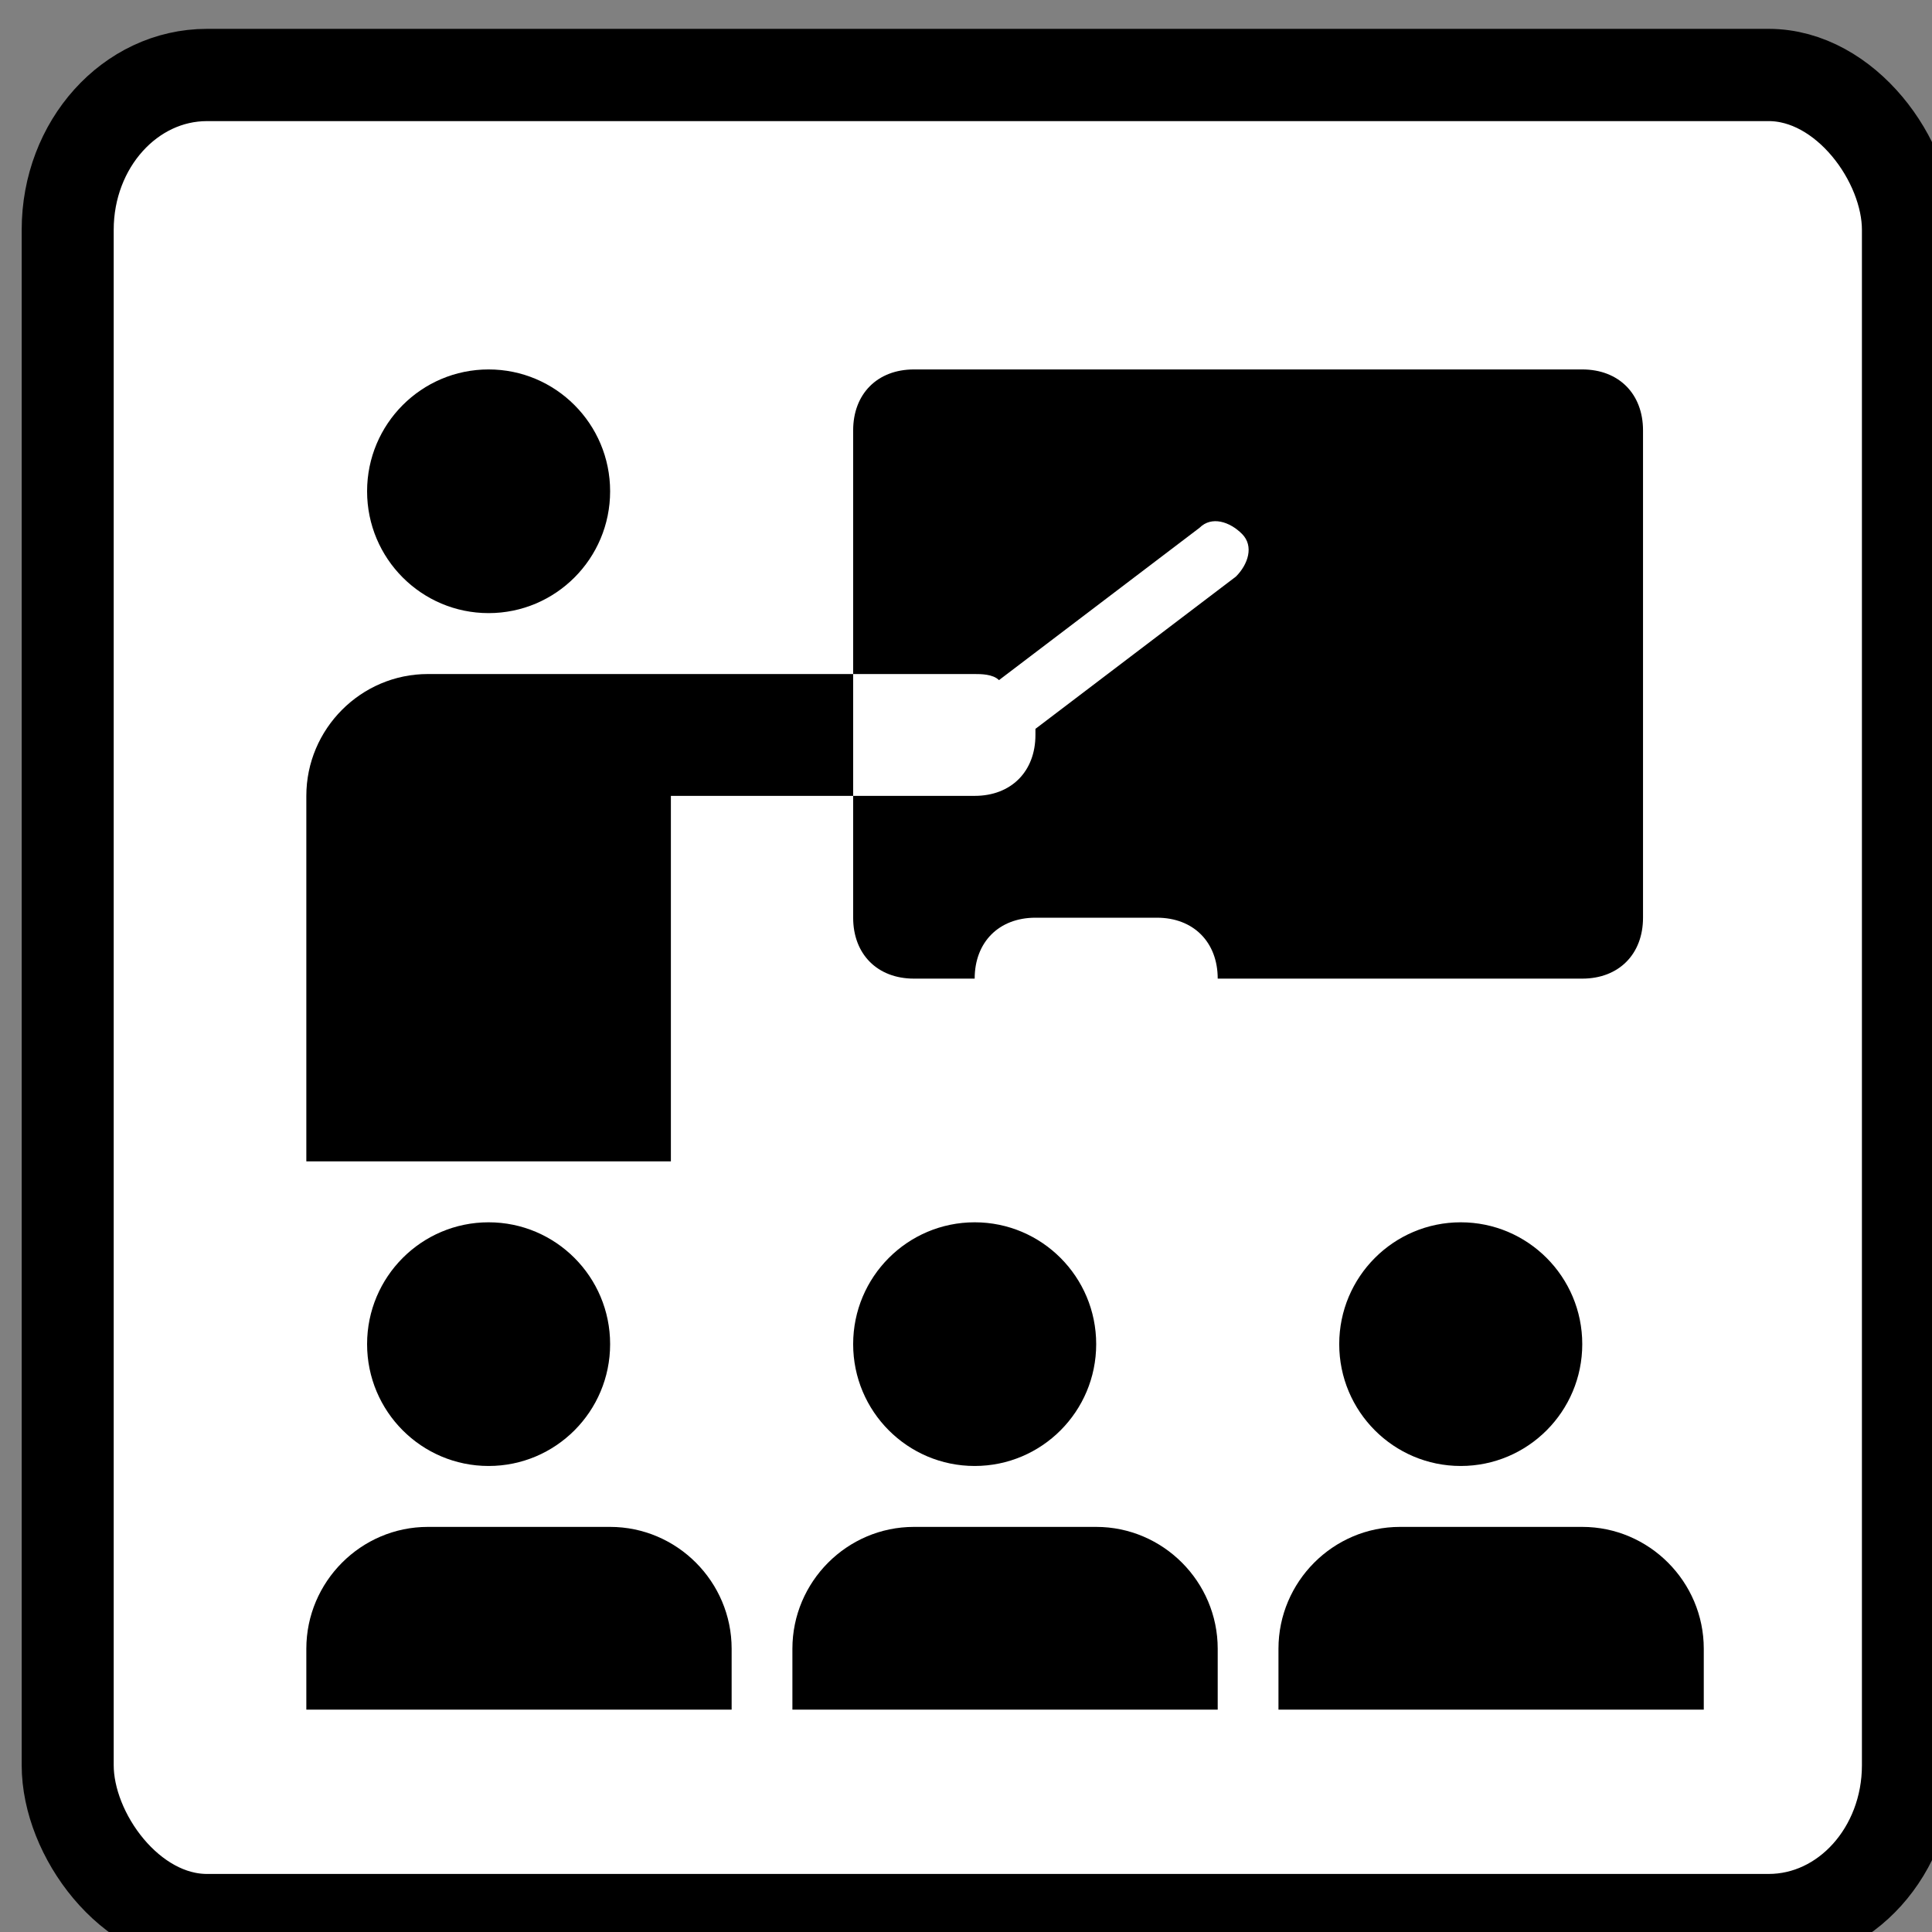 <?xml version="1.0" encoding="UTF-8" standalone="no"?>
<!-- Generator: Adobe Illustrator 11.0, SVG Export Plug-In  -->

<!-- hand edited from http://commons.wikimedia.org/wiki/Image:1_9_2_44.svg -->

<svg
   xmlns:dc="http://purl.org/dc/elements/1.1/"
   xmlns:cc="http://creativecommons.org/ns#"
   xmlns:rdf="http://www.w3.org/1999/02/22-rdf-syntax-ns#"
   xmlns:svg="http://www.w3.org/2000/svg"
   xmlns="http://www.w3.org/2000/svg"
   xmlns:sodipodi="http://sodipodi.sourceforge.net/DTD/sodipodi-0.dtd"
   xmlns:inkscape="http://www.inkscape.org/namespaces/inkscape"
   width="50"
   height="50"
   viewBox="140 90 33.75 33.75"
   xml:space="preserve"
   id="svg2"
   version="1.0"
   sodipodi:docname="P_Education.svg"
   inkscape:version="0.92.3 (unknown)"><rect x="140" y="90" width="33.75" height="33.75" fill="#808080" stroke="none"/><title
   id="title989">NACE Section P Classification Visual</title><defs
   id="defs5729" /><sodipodi:namedview
   pagecolor="#ffffff"
   bordercolor="#666666"
   borderopacity="1"
   objecttolerance="10"
   gridtolerance="10"
   guidetolerance="10"
   inkscape:pageopacity="0"
   inkscape:pageshadow="2"
   inkscape:window-width="1853"
   inkscape:window-height="1021"
   id="namedview5727"
   showgrid="false"
   inkscape:zoom="2.36"
   inkscape:cx="-187.18221"
   inkscape:cy="-20.338978"
   inkscape:window-x="0"
   inkscape:window-y="0"
   inkscape:window-maximized="0"
   inkscape:current-layer="g11986" />
	
<g
   id="g11986"
   transform="matrix(0.144,0,0,0.156,109.347,83.779)"><g
     id="g2995"
     transform="matrix(5.209,0,0,4.821,-534.641,-843.451)"><rect
       ry="3.596"
       rx="3.244"
       y="184.967"
       x="145.08"
       height="42.857"
       width="42.857"
       id="rect21547-2-2-4-6-4-2-9-3-8-2-4-4-3-3-4"
       style="opacity:1;fill:#ffffff;fill-opacity:1;stroke:#000000;stroke-width:2.143;stroke-miterlimit:4;stroke-dasharray:none;stroke-dashoffset:0;stroke-opacity:1" /><g
       id="g855"
       transform="matrix(1.415,0,0,1.415,159.835,162.799)"><g
         id="g4"
         transform="translate(0,2)"><circle
           cx="4.5"
           cy="34.5"
           r="2"
           id="circle6" /><path
           d="m 6.5,37.5 h -3 c -1.1,0 -2,0.9 -2,2 v 1 h 7 v -1 c 0,-1.1 -0.9,-2 -2,-2 z"
           id="path8-8"
           inkscape:connector-curvature="0" /><circle
           cx="12.5"
           cy="34.5"
           r="2"
           id="circle10" /><path
           d="m 16.5,39.5 c 0,-1.1 -0.9,-2 -2,-2 h -3 c -1.1,0 -2,0.9 -2,2 v 1 h 7 z"
           id="path12-37"
           inkscape:connector-curvature="0" /><circle
           cx="-3.5"
           cy="34.5"
           r="2"
           id="circle14" /><path
           d="m -1.5,37.5 h -3 c -1.1,0 -2,0.9 -2,2 v 1 h 7 v -1 c 0,-1.1 -0.9,-2 -2,-2 z"
           id="path16-07"
           inkscape:connector-curvature="0" /></g><g
         id="g18"
         transform="translate(0,2)"><circle
           cx="-3.5"
           cy="20.5"
           r="2"
           id="circle20" /><path
           d="m -4.5,23.5 c -1.1,0 -2,0.9 -2,2 v 6 h 6 v -6 h 3 v -2 z"
           id="path22-1"
           inkscape:connector-curvature="0" /><path
           d="m 14.5,18.5 c -0.1,0 -10.9,0 -11,0 -0.6,0 -1,0.4 -1,1 0,0.1 0,2 0,4 h 2 v 0 c 0.1,0 0.3,0 0.4,0.1 L 8.2,21.1 C 8.4,20.9 8.7,21 8.9,21.2 9.1,21.4 9,21.7 8.8,21.9 l -3.3,2.5 c 0,0 0,0.1 0,0.1 0,0.6 -0.4,1 -1,1 v 0 h -2 c 0,1.1 0,2 0,2 0,0.6 0.4,1 1,1 0.1,0 0.8,0 1,0 0,-0.6 0.4,-1 1,-1 h 2 c 0.6,0 1,0.4 1,1 0,0 5.9,0 6,0 0.6,0 1,-0.4 1,-1 0,-0.1 0,-7.9 0,-8 0,-0.6 -0.4,-1 -1,-1 z"
           id="path24-9"
           inkscape:connector-curvature="0" /></g></g></g></g></svg>
